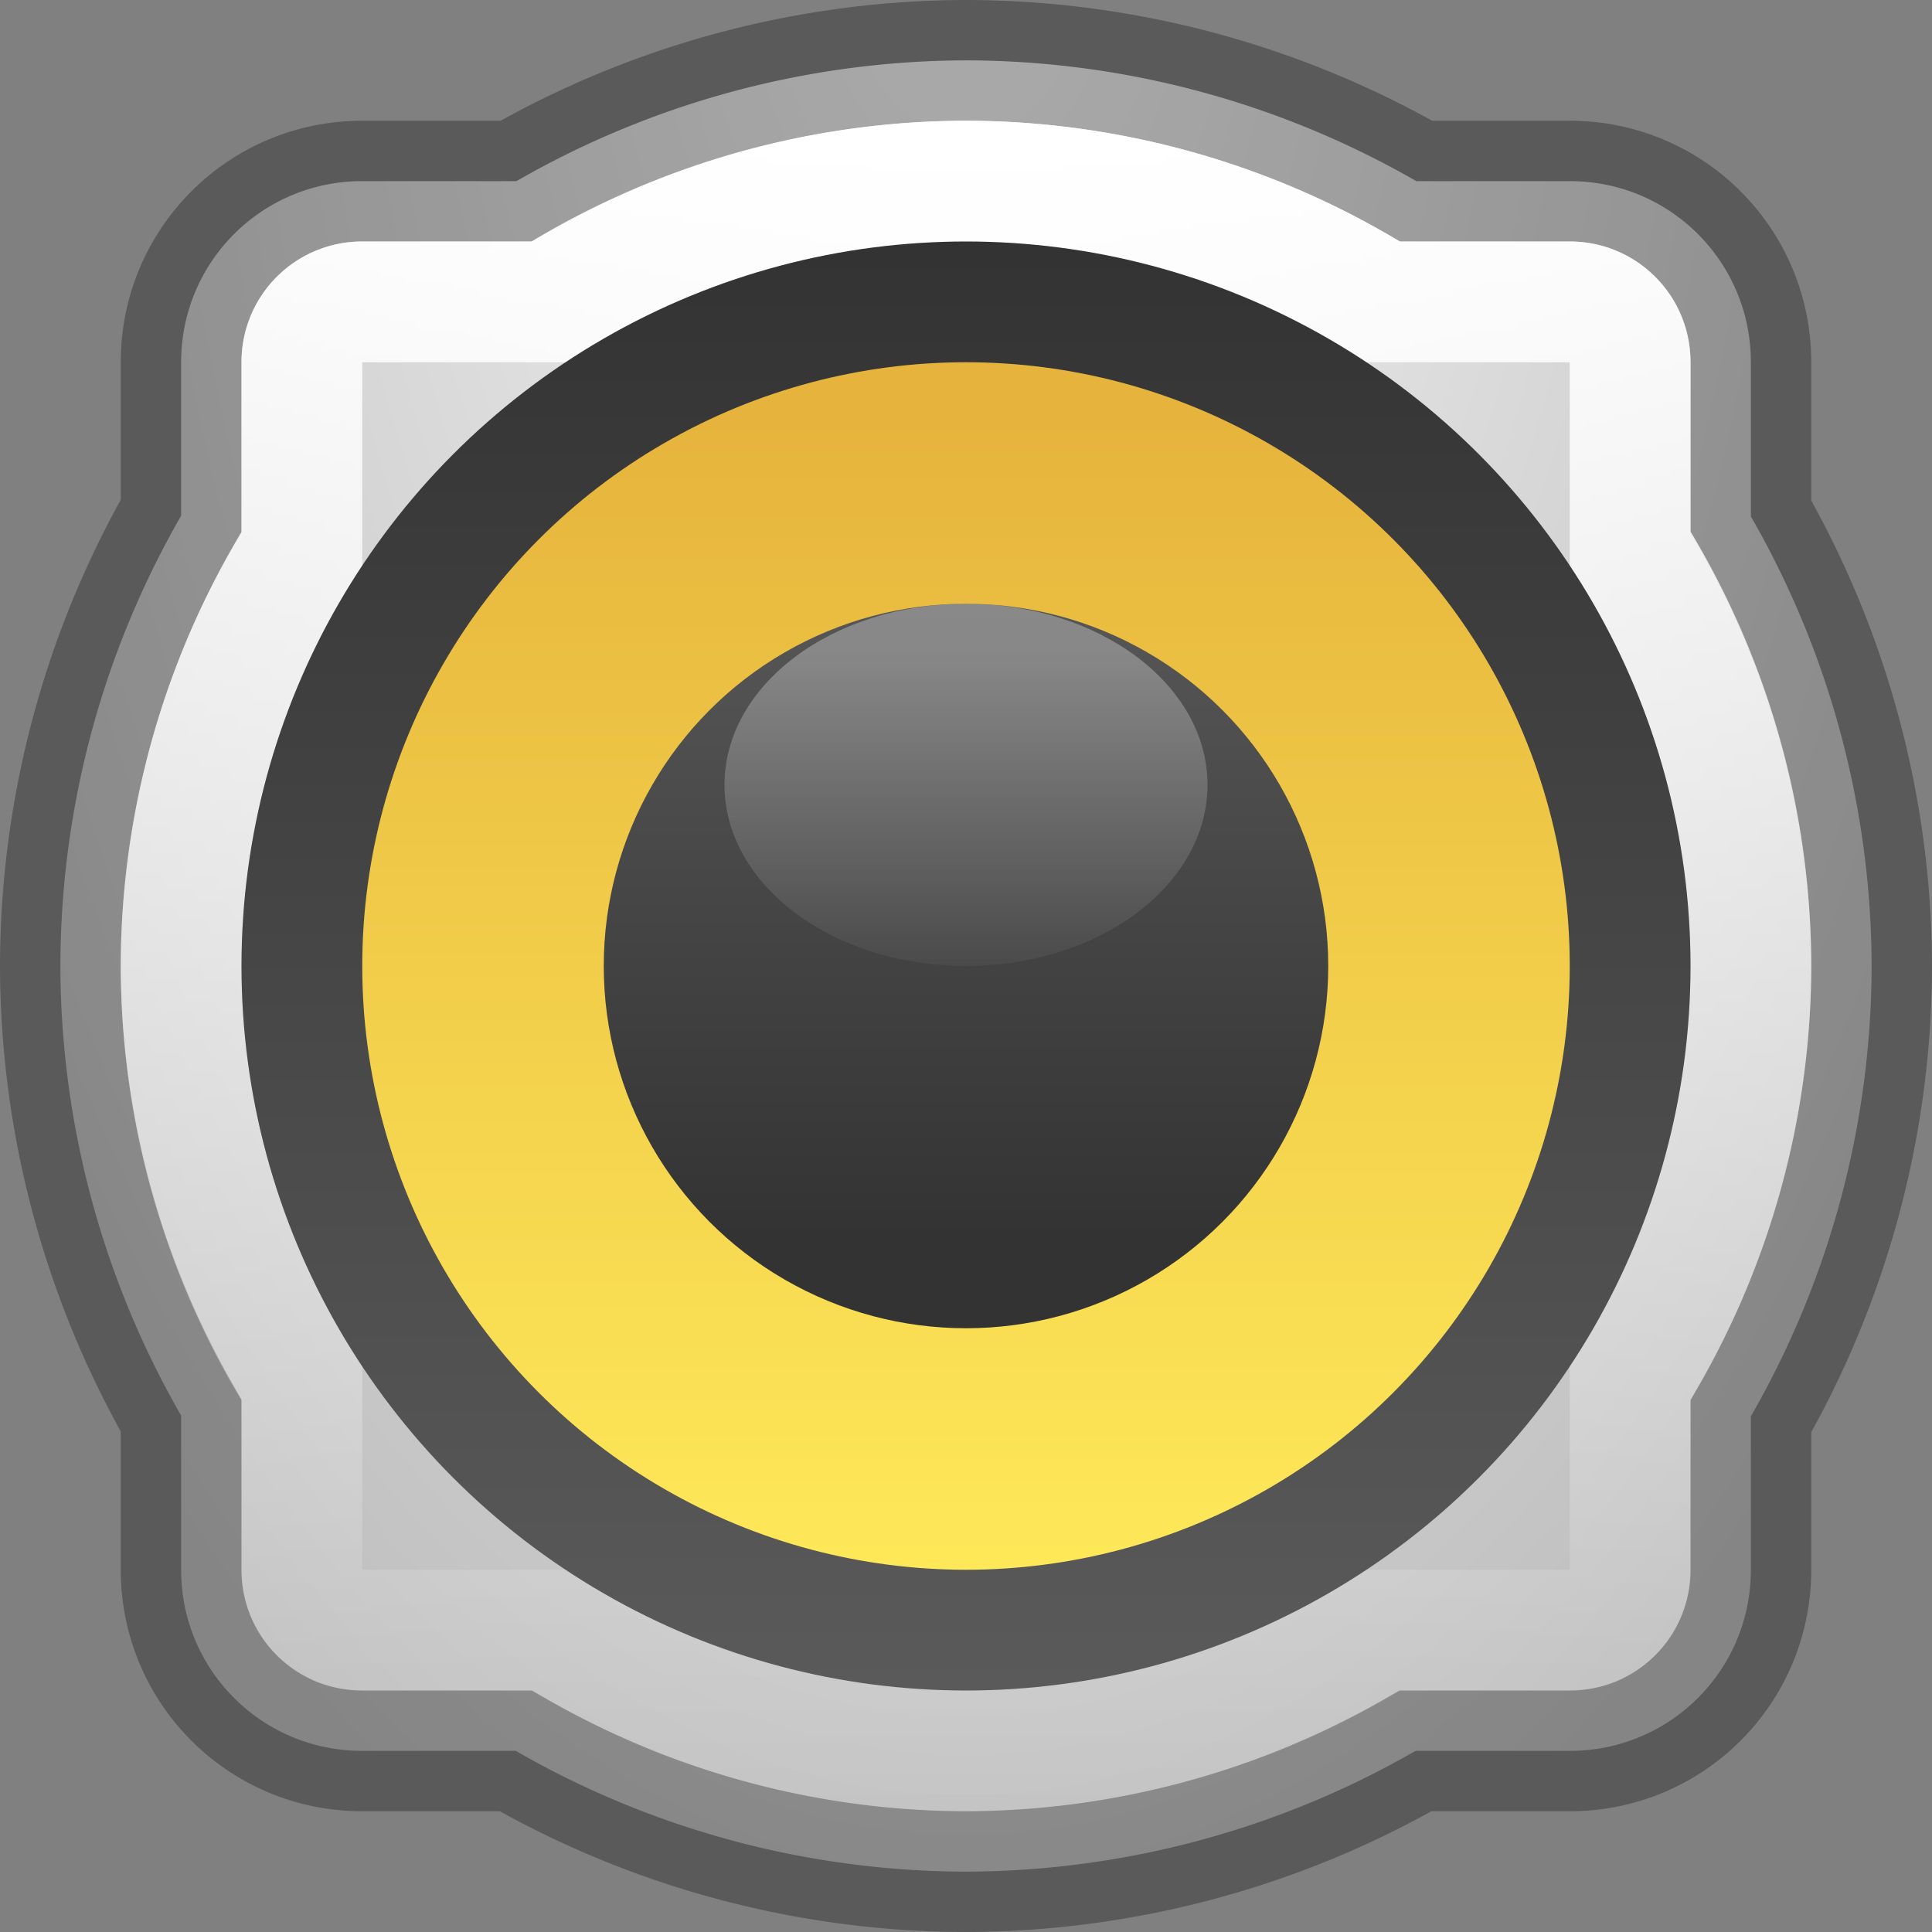 <?xml version="1.0" encoding="UTF-8" standalone="no"?>
<!-- Created with Inkscape (http://www.inkscape.org/) -->

<svg
   xmlns:dc="http://purl.org/dc/elements/1.1/"
   xmlns:cc="http://creativecommons.org/ns#"
   xmlns:rdf="http://www.w3.org/1999/02/22-rdf-syntax-ns#"
   xmlns:svg="http://www.w3.org/2000/svg"
   xmlns="http://www.w3.org/2000/svg"
   xmlns:xlink="http://www.w3.org/1999/xlink"
   xmlns:sodipodi="http://sodipodi.sourceforge.net/DTD/sodipodi-0.dtd"
   xmlns:inkscape="http://www.inkscape.org/namespaces/inkscape"
   width="16"
   height="16"
   id="svg5460"
   version="1.1"
   inkscape:version="0.91 r"
   viewBox="0 0 16 16"
   sodipodi:docname="preferences-desktop-sound-16.svg">
  <rect x="0" y="0" width="16" height="16" fill="#808080" stroke="none"/>
  <defs
     id="defs5462">
    <linearGradient
       id="linearGradient4644-104-3-3-6-2-3-4">
      <stop
         offset="0"
         style="stop-color:#ff4035;stop-opacity:1;"
         id="stop5237-6-5-1-7-5-2" />
      <stop
         offset="1"
         style="stop-color:#dc311a;stop-opacity:1;"
         id="stop5239-4-6-4-8-4-8" />
    </linearGradient>
    <linearGradient
       id="linearGradient4177">
      <stop
         id="stop4306"
         offset="0"
         style="stop-color:#f5f5f5;stop-opacity:1" />
      <stop
         id="stop4308"
         offset="1"
         style="stop-color:#bebebe;stop-opacity:1" />
    </linearGradient>
    <linearGradient
       inkscape:collect="always"
       xlink:href="#linearGradient4221"
       id="linearGradient4200"
       x1="36.783"
       y1="1041.841"
       x2="36.783"
       y2="999.188"
       gradientUnits="userSpaceOnUse"
       gradientTransform="matrix(0.279,0,0,0.279,-0.93,-292.752)" />
    <linearGradient
       id="linearGradient4221"
       inkscape:collect="always">
      <stop
         id="stop4223"
         offset="0"
         style="stop-color:#333333;stop-opacity:1" />
      <stop
         id="stop4225"
         offset="1"
         style="stop-color:#5a5a5a;stop-opacity:1" />
    </linearGradient>
    <linearGradient
       inkscape:collect="always"
       xlink:href="#linearGradient4227"
       id="linearGradient4214"
       gradientUnits="userSpaceOnUse"
       x1="30"
       y1="998.972"
       x2="30"
       y2="1041.743"
       gradientTransform="matrix(0.233,0,0,0.233,0.558,-229.294)" />
    <linearGradient
       id="linearGradient4227"
       inkscape:collect="always">
      <stop
         id="stop4229"
         offset="0"
         style="stop-color:#e6b43c;stop-opacity:1" />
      <stop
         id="stop4231"
         offset="1"
         style="stop-color:#ffeb5a;stop-opacity:1" />
    </linearGradient>
    <linearGradient
       inkscape:collect="always"
       xlink:href="#linearGradient4221"
       id="linearGradient4219"
       gradientUnits="userSpaceOnUse"
       gradientTransform="matrix(0.14,0,0,0.14,3.535,-150.376)"
       x1="30"
       y1="1000.911"
       x2="30"
       y2="1042.362" />
    <linearGradient
       gradientTransform="matrix(0.333,0,0,0.429,-2.667,-428.441)"
       inkscape:collect="always"
       xlink:href="#linearGradient4247"
       id="linearGradient4255"
       x1="32"
       y1="1011.362"
       x2="32"
       y2="1018.362"
       gradientUnits="userSpaceOnUse" />
    <linearGradient
       inkscape:collect="always"
       id="linearGradient4247">
      <stop
         style="stop-color:#ffffff;stop-opacity:1;"
         offset="0"
         id="stop4249" />
      <stop
         style="stop-color:#ffffff;stop-opacity:0;"
         offset="1"
         id="stop4251" />
    </linearGradient>
    <radialGradient
       inkscape:collect="always"
       xlink:href="#linearGradient4177"
       id="radialGradient4193"
       cx="28"
       cy="-1"
       fx="28"
       fy="-1"
       r="7.5"
       gradientUnits="userSpaceOnUse"
       gradientTransform="matrix(-4e-8,2.4,-1.333,-2.2222221e-8,26.667,-68.2)" />
    <linearGradient
       inkscape:collect="always"
       xlink:href="#linearGradient4247"
       id="linearGradient4208"
       x1="28"
       y1="1"
       x2="28"
       y2="15"
       gradientUnits="userSpaceOnUse" />
  </defs>
  <sodipodi:namedview
     id="base"
     pagecolor="#ffffff"
     bordercolor="#666666"
     borderopacity="1.0"
     inkscape:pageopacity="0.0"
     inkscape:pageshadow="2"
     inkscape:zoom="13.071652"
     inkscape:cx="9.9738929"
     inkscape:cy="7.6905532"
     inkscape:current-layer="layer1"
     showgrid="true"
     inkscape:grid-bbox="true"
     inkscape:document-units="px"
     inkscape:window-width="1366"
     inkscape:window-height="713"
     inkscape:window-x="0"
     inkscape:window-y="30"
     inkscape:window-maximized="1">
    <inkscape:grid
       type="xygrid"
       id="grid4160" />
  </sodipodi:namedview>
  <g
     id="layer1"
     inkscape:label="Layer 1"
     inkscape:groupmode="layer">
    <g
       id="g4210"
       transform="translate(-20,-1.4305115e-6)">
      <path
         inkscape:connector-curvature="0"
         id="path4167"
         d="m 28,0.5 a 7.5,7.5 0 0 0 -3.723,1 L 23,1.5 c -0.831,0 -1.5,0.669 -1.5,1.5 l 0,1.271 A 7.5,7.5 0 0 0 20.5,8 a 7.5,7.5 0 0 0 1,3.723 L 21.5,13 c 0,0.831 0.669,1.5 1.5,1.5 l 1.271,0 A 7.5,7.5 0 0 0 28,15.5 a 7.5,7.5 0 0 0 3.723,-1 L 33,14.5 c 0.831,0 1.5,-0.669 1.5,-1.5 l 0,-1.271 A 7.5,7.5 0 0 0 35.5,8 7.5,7.5 0 0 0 34.5,4.277 L 34.5,3 C 34.5,2.169 33.831,1.5 33,1.5 l -1.271,0 A 7.5,7.5 0 0 0 28,0.5 Z"
         style="opacity:1;fill:url(#radialGradient4193);fill-opacity:1;stroke:none;stroke-width:1;stroke-linecap:butt;stroke-linejoin:miter;stroke-miterlimit:4;stroke-dasharray:none;stroke-opacity:1" />
      <path
         style="opacity:0.3;fill:none;fill-opacity:1;stroke:#000000;stroke-width:1;stroke-linecap:butt;stroke-linejoin:miter;stroke-miterlimit:4;stroke-dasharray:none;stroke-opacity:1"
         d="m 28,0.5 a 7.5,7.5 0 0 0 -3.723,1 L 23,1.5 c -0.831,0 -1.5,0.669 -1.5,1.5 l 0,1.271 A 7.5,7.5 0 0 0 20.5,8 a 7.5,7.5 0 0 0 1,3.723 L 21.5,13 c 0,0.831 0.669,1.5 1.5,1.5 l 1.271,0 A 7.5,7.5 0 0 0 28,15.5 a 7.5,7.5 0 0 0 3.723,-1 L 33,14.5 c 0.831,0 1.5,-0.669 1.5,-1.5 l 0,-1.271 A 7.5,7.5 0 0 0 35.5,8 7.5,7.5 0 0 0 34.5,4.277 L 34.5,3 C 34.5,2.169 33.831,1.5 33,1.5 l -1.271,0 A 7.5,7.5 0 0 0 28,0.5 Z"
         id="path4195"
         inkscape:connector-curvature="0" />
      <path
         id="path4197"
         d="m 28,1.5 a 6.5,6.5 0 0 0 -3.457,1 L 23,2.5 c -0.277,0 -0.5,0.223 -0.5,0.5 l 0,1.549 A 6.5,6.5 0 0 0 21.5,8 a 6.5,6.5 0 0 0 1,3.457 L 22.5,13 c 0,0.277 0.223,0.5 0.5,0.5 l 1.549,0 A 6.5,6.5 0 0 0 28,14.5 a 6.5,6.5 0 0 0 3.457,-1 L 33,13.5 c 0.277,0 0.5,-0.223 0.5,-0.5 l 0,-1.549 A 6.5,6.5 0 0 0 34.5,8 6.5,6.5 0 0 0 33.5,4.543 L 33.5,3 C 33.5,2.723 33.277,2.5 33,2.5 l -1.549,0 A 6.5,6.5 0 0 0 28,1.5 Z"
         style="opacity:1;fill:none;fill-opacity:1;stroke:url(#linearGradient4208);stroke-width:1;stroke-linecap:butt;stroke-linejoin:miter;stroke-miterlimit:4;stroke-dasharray:none;stroke-opacity:1"
         inkscape:connector-curvature="0" />
    </g>
    <circle
       style="opacity:1;fill:url(#linearGradient4200);fill-opacity:1;stroke:none;stroke-width:1;stroke-linecap:butt;stroke-linejoin:round;stroke-miterlimit:4;stroke-dasharray:none;stroke-opacity:1"
       id="path4192"
       cx="8"
       cy="-8"
       r="6"
       transform="scale(1,-1)" />
    <circle
       r="5"
       cy="8"
       cx="8"
       id="circle4212"
       style="opacity:1;fill:url(#linearGradient4214);fill-opacity:1;stroke:none;stroke-width:1;stroke-linecap:butt;stroke-linejoin:round;stroke-miterlimit:4;stroke-dasharray:none;stroke-opacity:1" />
    <circle
       style="opacity:1;fill:url(#linearGradient4219);fill-opacity:1;stroke:none;stroke-width:1;stroke-linecap:butt;stroke-linejoin:round;stroke-miterlimit:4;stroke-dasharray:none;stroke-opacity:1"
       id="circle4217"
       cx="8"
       cy="-8"
       r="3"
       transform="scale(1,-1)" />
    <ellipse
       style="opacity:0.3;fill:url(#linearGradient4255);fill-opacity:1;stroke:none;stroke-width:1;stroke-linecap:butt;stroke-linejoin:round;stroke-miterlimit:4;stroke-dasharray:none;stroke-opacity:1"
       id="path4245"
       cx="8"
       cy="6.5"
       rx="2"
       ry="1.5" />
  </g>
</svg>
